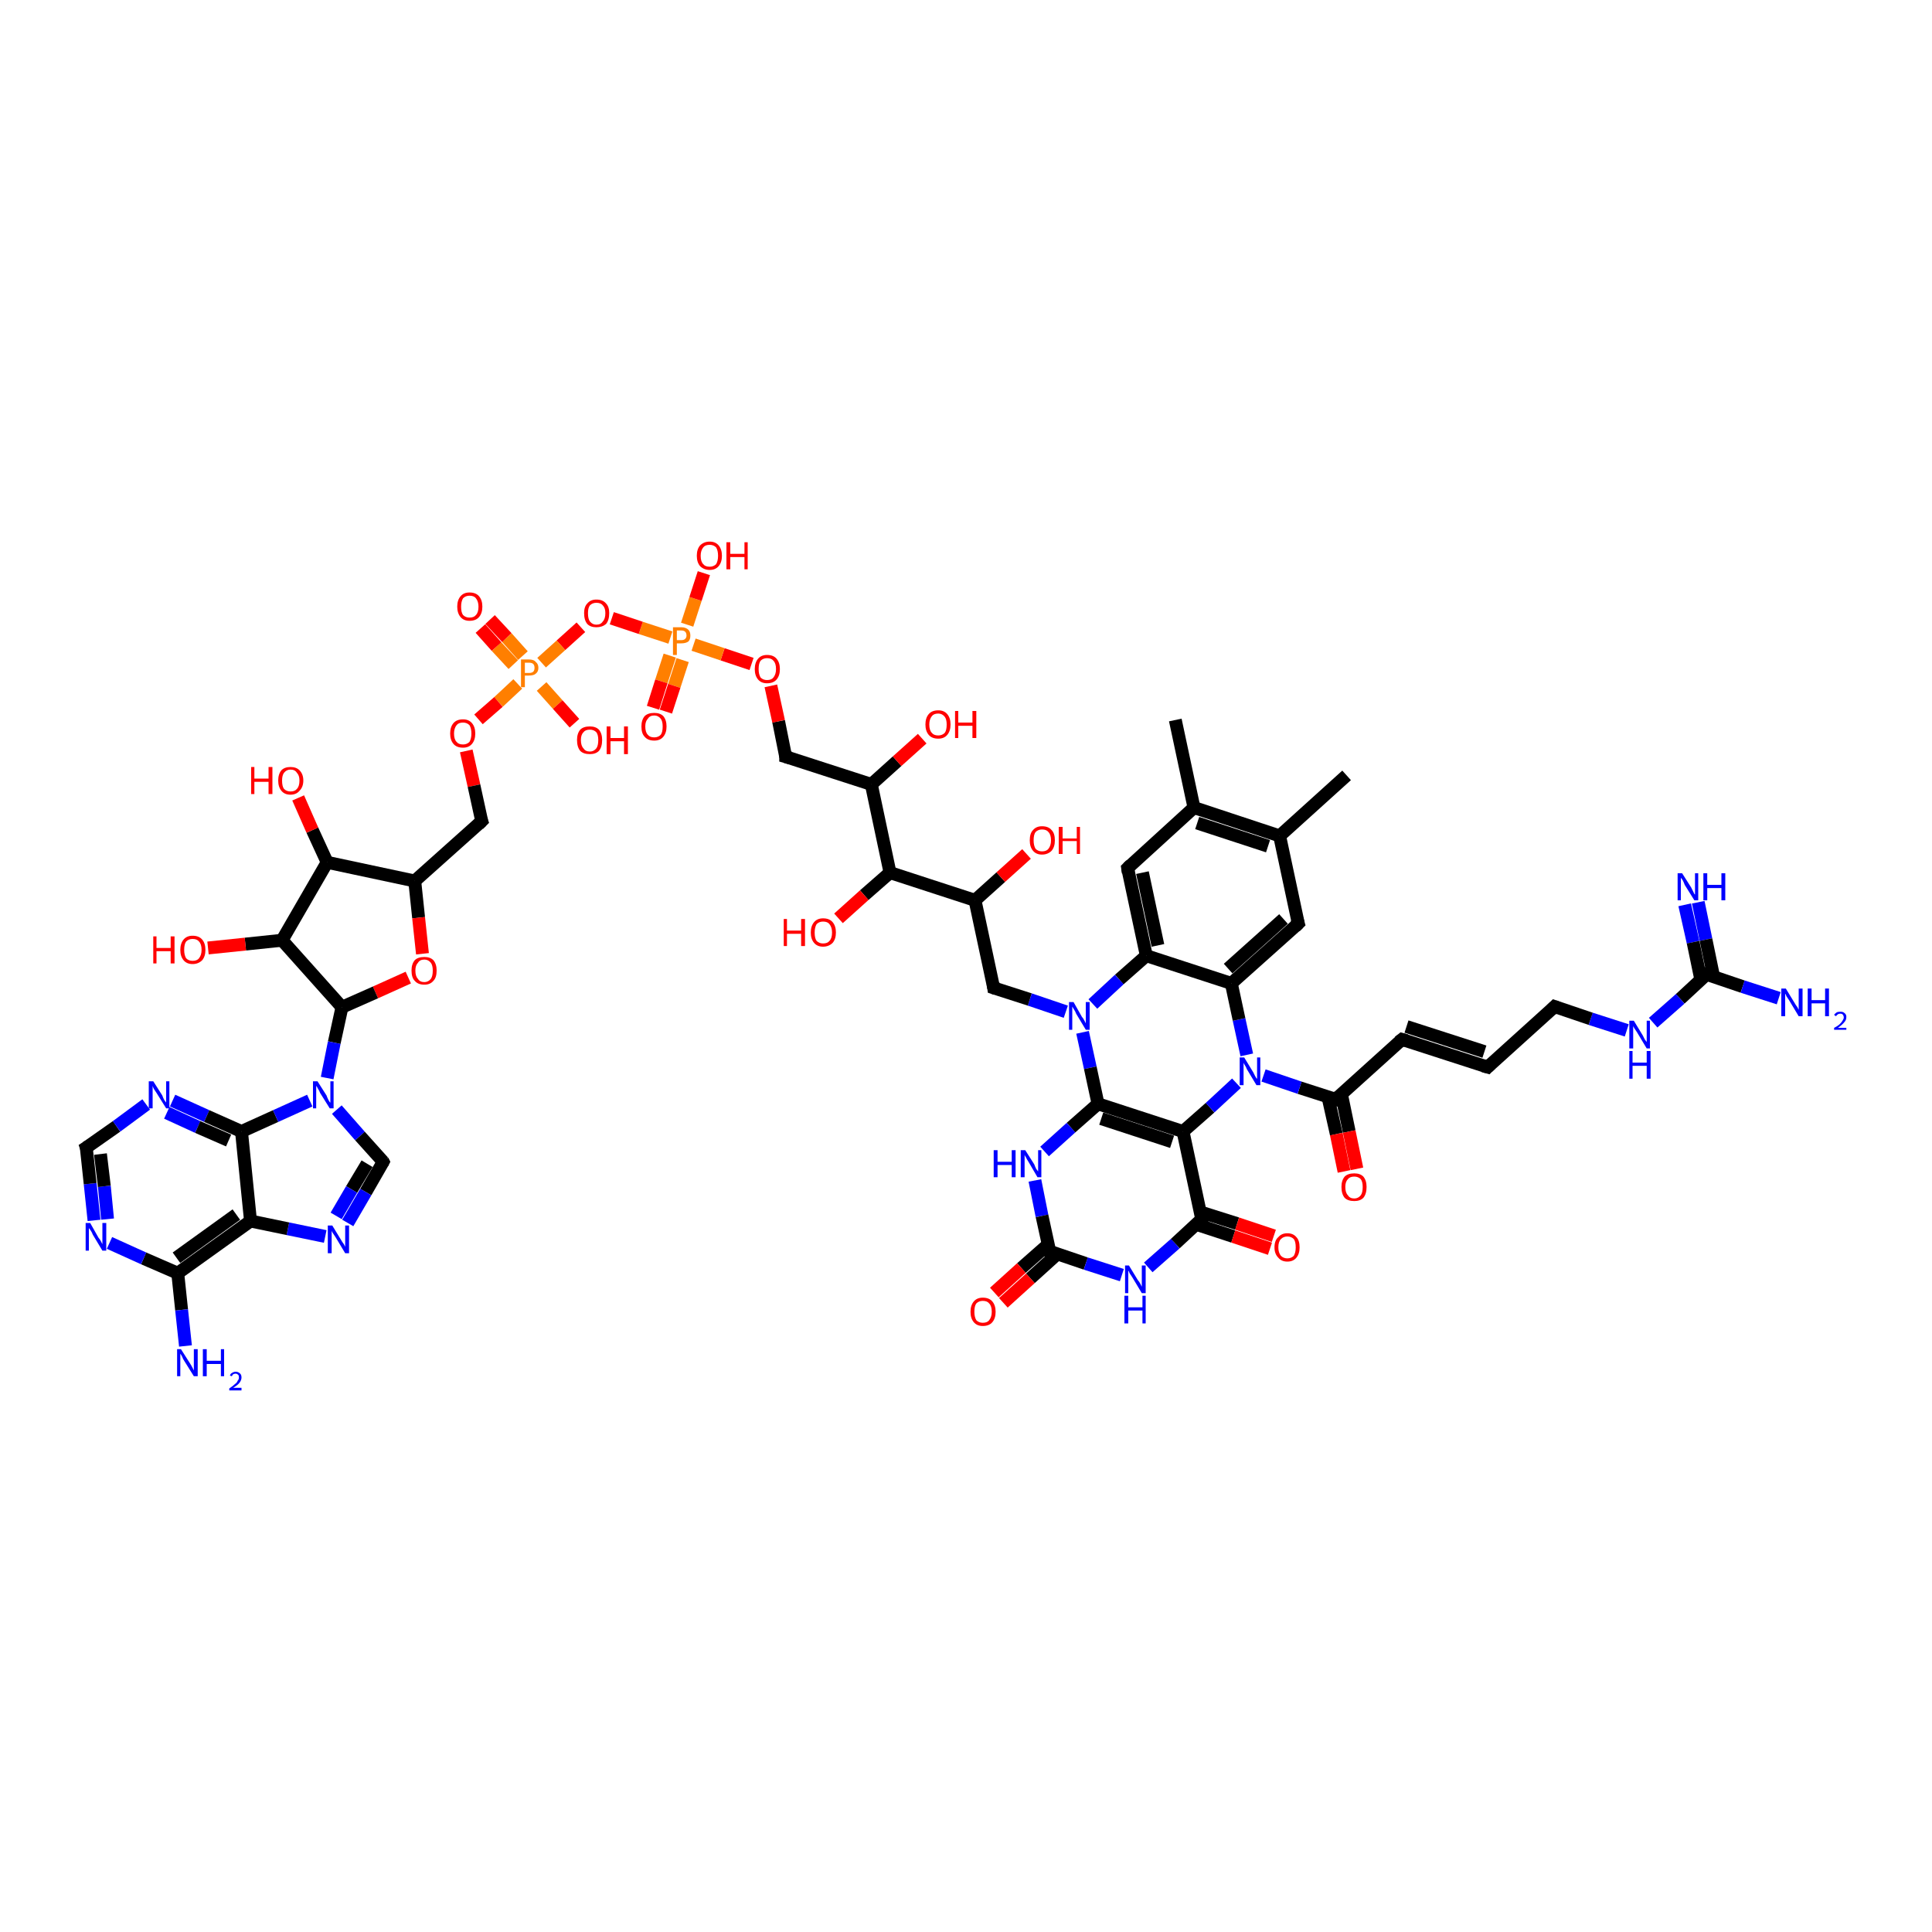 <?xml version='1.0' encoding='iso-8859-1'?>
<svg version='1.1' baseProfile='full'
              xmlns='http://www.w3.org/2000/svg'
                      xmlns:rdkit='http://www.rdkit.org/xml'
                      xmlns:xlink='http://www.w3.org/1999/xlink'
                  xml:space='preserve'
width='300px' height='300px' viewBox='0 0 300 300'>
<!-- END OF HEADER -->
<rect style='opacity:1.0;fill:#FFFFFF;stroke:none' width='300.0' height='300.0' x='0.0' y='0.0'> </rect>
<path class='bond-0 atom-0 atom-1' d='M 263.7,140.1 L 264.9,145.9' style='fill:none;fill-rule:evenodd;stroke:#0000FF;stroke-width:2.0px;stroke-linecap:butt;stroke-linejoin:miter;stroke-opacity:1' />
<path class='bond-0 atom-0 atom-1' d='M 264.9,145.9 L 266.1,151.7' style='fill:none;fill-rule:evenodd;stroke:#000000;stroke-width:2.0px;stroke-linecap:butt;stroke-linejoin:miter;stroke-opacity:1' />
<path class='bond-0 atom-0 atom-1' d='M 261.6,140.5 L 262.9,146.3' style='fill:none;fill-rule:evenodd;stroke:#0000FF;stroke-width:2.0px;stroke-linecap:butt;stroke-linejoin:miter;stroke-opacity:1' />
<path class='bond-0 atom-0 atom-1' d='M 262.9,146.3 L 264.1,152.1' style='fill:none;fill-rule:evenodd;stroke:#000000;stroke-width:2.0px;stroke-linecap:butt;stroke-linejoin:miter;stroke-opacity:1' />
<path class='bond-1 atom-1 atom-2' d='M 265.0,151.3 L 270.6,153.2' style='fill:none;fill-rule:evenodd;stroke:#000000;stroke-width:2.0px;stroke-linecap:butt;stroke-linejoin:miter;stroke-opacity:1' />
<path class='bond-1 atom-1 atom-2' d='M 270.6,153.2 L 276.2,155.0' style='fill:none;fill-rule:evenodd;stroke:#0000FF;stroke-width:2.0px;stroke-linecap:butt;stroke-linejoin:miter;stroke-opacity:1' />
<path class='bond-2 atom-1 atom-3' d='M 265.0,151.3 L 260.9,155.1' style='fill:none;fill-rule:evenodd;stroke:#000000;stroke-width:2.0px;stroke-linecap:butt;stroke-linejoin:miter;stroke-opacity:1' />
<path class='bond-2 atom-1 atom-3' d='M 260.9,155.1 L 256.7,158.8' style='fill:none;fill-rule:evenodd;stroke:#0000FF;stroke-width:2.0px;stroke-linecap:butt;stroke-linejoin:miter;stroke-opacity:1' />
<path class='bond-3 atom-3 atom-4' d='M 252.6,160.0 L 247.0,158.2' style='fill:none;fill-rule:evenodd;stroke:#0000FF;stroke-width:2.0px;stroke-linecap:butt;stroke-linejoin:miter;stroke-opacity:1' />
<path class='bond-3 atom-3 atom-4' d='M 247.0,158.2 L 241.4,156.3' style='fill:none;fill-rule:evenodd;stroke:#000000;stroke-width:2.0px;stroke-linecap:butt;stroke-linejoin:miter;stroke-opacity:1' />
<path class='bond-4 atom-4 atom-5' d='M 241.4,156.3 L 231.0,165.7' style='fill:none;fill-rule:evenodd;stroke:#000000;stroke-width:2.0px;stroke-linecap:butt;stroke-linejoin:miter;stroke-opacity:1' />
<path class='bond-5 atom-5 atom-6' d='M 231.0,165.7 L 217.7,161.4' style='fill:none;fill-rule:evenodd;stroke:#000000;stroke-width:2.0px;stroke-linecap:butt;stroke-linejoin:miter;stroke-opacity:1' />
<path class='bond-5 atom-5 atom-6' d='M 230.5,163.3 L 218.4,159.4' style='fill:none;fill-rule:evenodd;stroke:#000000;stroke-width:2.0px;stroke-linecap:butt;stroke-linejoin:miter;stroke-opacity:1' />
<path class='bond-6 atom-6 atom-7' d='M 217.7,161.4 L 207.4,170.7' style='fill:none;fill-rule:evenodd;stroke:#000000;stroke-width:2.0px;stroke-linecap:butt;stroke-linejoin:miter;stroke-opacity:1' />
<path class='bond-7 atom-7 atom-8' d='M 206.2,170.3 L 207.5,176.1' style='fill:none;fill-rule:evenodd;stroke:#000000;stroke-width:2.0px;stroke-linecap:butt;stroke-linejoin:miter;stroke-opacity:1' />
<path class='bond-7 atom-7 atom-8' d='M 207.5,176.1 L 208.7,181.9' style='fill:none;fill-rule:evenodd;stroke:#FF0000;stroke-width:2.0px;stroke-linecap:butt;stroke-linejoin:miter;stroke-opacity:1' />
<path class='bond-7 atom-7 atom-8' d='M 208.3,169.9 L 209.5,175.7' style='fill:none;fill-rule:evenodd;stroke:#000000;stroke-width:2.0px;stroke-linecap:butt;stroke-linejoin:miter;stroke-opacity:1' />
<path class='bond-7 atom-7 atom-8' d='M 209.5,175.7 L 210.7,181.5' style='fill:none;fill-rule:evenodd;stroke:#FF0000;stroke-width:2.0px;stroke-linecap:butt;stroke-linejoin:miter;stroke-opacity:1' />
<path class='bond-8 atom-7 atom-9' d='M 207.4,170.7 L 201.8,168.9' style='fill:none;fill-rule:evenodd;stroke:#000000;stroke-width:2.0px;stroke-linecap:butt;stroke-linejoin:miter;stroke-opacity:1' />
<path class='bond-8 atom-7 atom-9' d='M 201.8,168.9 L 196.2,167.0' style='fill:none;fill-rule:evenodd;stroke:#0000FF;stroke-width:2.0px;stroke-linecap:butt;stroke-linejoin:miter;stroke-opacity:1' />
<path class='bond-9 atom-9 atom-10' d='M 193.6,163.8 L 192.4,158.3' style='fill:none;fill-rule:evenodd;stroke:#0000FF;stroke-width:2.0px;stroke-linecap:butt;stroke-linejoin:miter;stroke-opacity:1' />
<path class='bond-9 atom-9 atom-10' d='M 192.4,158.3 L 191.2,152.7' style='fill:none;fill-rule:evenodd;stroke:#000000;stroke-width:2.0px;stroke-linecap:butt;stroke-linejoin:miter;stroke-opacity:1' />
<path class='bond-10 atom-10 atom-11' d='M 191.2,152.7 L 201.6,143.4' style='fill:none;fill-rule:evenodd;stroke:#000000;stroke-width:2.0px;stroke-linecap:butt;stroke-linejoin:miter;stroke-opacity:1' />
<path class='bond-10 atom-10 atom-11' d='M 190.7,150.4 L 199.3,142.7' style='fill:none;fill-rule:evenodd;stroke:#000000;stroke-width:2.0px;stroke-linecap:butt;stroke-linejoin:miter;stroke-opacity:1' />
<path class='bond-11 atom-11 atom-12' d='M 201.6,143.4 L 198.7,129.8' style='fill:none;fill-rule:evenodd;stroke:#000000;stroke-width:2.0px;stroke-linecap:butt;stroke-linejoin:miter;stroke-opacity:1' />
<path class='bond-12 atom-12 atom-13' d='M 198.7,129.8 L 209.1,120.4' style='fill:none;fill-rule:evenodd;stroke:#000000;stroke-width:2.0px;stroke-linecap:butt;stroke-linejoin:miter;stroke-opacity:1' />
<path class='bond-13 atom-12 atom-14' d='M 198.7,129.8 L 185.4,125.4' style='fill:none;fill-rule:evenodd;stroke:#000000;stroke-width:2.0px;stroke-linecap:butt;stroke-linejoin:miter;stroke-opacity:1' />
<path class='bond-13 atom-12 atom-14' d='M 196.9,131.4 L 185.9,127.8' style='fill:none;fill-rule:evenodd;stroke:#000000;stroke-width:2.0px;stroke-linecap:butt;stroke-linejoin:miter;stroke-opacity:1' />
<path class='bond-14 atom-14 atom-15' d='M 185.4,125.4 L 182.5,111.8' style='fill:none;fill-rule:evenodd;stroke:#000000;stroke-width:2.0px;stroke-linecap:butt;stroke-linejoin:miter;stroke-opacity:1' />
<path class='bond-15 atom-14 atom-16' d='M 185.4,125.4 L 175.1,134.8' style='fill:none;fill-rule:evenodd;stroke:#000000;stroke-width:2.0px;stroke-linecap:butt;stroke-linejoin:miter;stroke-opacity:1' />
<path class='bond-16 atom-16 atom-17' d='M 175.1,134.8 L 178.0,148.4' style='fill:none;fill-rule:evenodd;stroke:#000000;stroke-width:2.0px;stroke-linecap:butt;stroke-linejoin:miter;stroke-opacity:1' />
<path class='bond-16 atom-16 atom-17' d='M 177.4,135.5 L 179.8,146.8' style='fill:none;fill-rule:evenodd;stroke:#000000;stroke-width:2.0px;stroke-linecap:butt;stroke-linejoin:miter;stroke-opacity:1' />
<path class='bond-17 atom-17 atom-18' d='M 178.0,148.4 L 173.8,152.1' style='fill:none;fill-rule:evenodd;stroke:#000000;stroke-width:2.0px;stroke-linecap:butt;stroke-linejoin:miter;stroke-opacity:1' />
<path class='bond-17 atom-17 atom-18' d='M 173.8,152.1 L 169.7,155.9' style='fill:none;fill-rule:evenodd;stroke:#0000FF;stroke-width:2.0px;stroke-linecap:butt;stroke-linejoin:miter;stroke-opacity:1' />
<path class='bond-18 atom-18 atom-19' d='M 165.5,157.1 L 159.9,155.2' style='fill:none;fill-rule:evenodd;stroke:#0000FF;stroke-width:2.0px;stroke-linecap:butt;stroke-linejoin:miter;stroke-opacity:1' />
<path class='bond-18 atom-18 atom-19' d='M 159.9,155.2 L 154.3,153.4' style='fill:none;fill-rule:evenodd;stroke:#000000;stroke-width:2.0px;stroke-linecap:butt;stroke-linejoin:miter;stroke-opacity:1' />
<path class='bond-19 atom-19 atom-20' d='M 154.3,153.4 L 151.4,139.8' style='fill:none;fill-rule:evenodd;stroke:#000000;stroke-width:2.0px;stroke-linecap:butt;stroke-linejoin:miter;stroke-opacity:1' />
<path class='bond-20 atom-20 atom-21' d='M 151.4,139.8 L 155.4,136.2' style='fill:none;fill-rule:evenodd;stroke:#000000;stroke-width:2.0px;stroke-linecap:butt;stroke-linejoin:miter;stroke-opacity:1' />
<path class='bond-20 atom-20 atom-21' d='M 155.4,136.2 L 159.4,132.6' style='fill:none;fill-rule:evenodd;stroke:#FF0000;stroke-width:2.0px;stroke-linecap:butt;stroke-linejoin:miter;stroke-opacity:1' />
<path class='bond-21 atom-20 atom-22' d='M 151.4,139.8 L 138.2,135.5' style='fill:none;fill-rule:evenodd;stroke:#000000;stroke-width:2.0px;stroke-linecap:butt;stroke-linejoin:miter;stroke-opacity:1' />
<path class='bond-22 atom-22 atom-23' d='M 138.2,135.5 L 134.2,139.0' style='fill:none;fill-rule:evenodd;stroke:#000000;stroke-width:2.0px;stroke-linecap:butt;stroke-linejoin:miter;stroke-opacity:1' />
<path class='bond-22 atom-22 atom-23' d='M 134.2,139.0 L 130.2,142.6' style='fill:none;fill-rule:evenodd;stroke:#FF0000;stroke-width:2.0px;stroke-linecap:butt;stroke-linejoin:miter;stroke-opacity:1' />
<path class='bond-23 atom-22 atom-24' d='M 138.2,135.5 L 135.3,121.8' style='fill:none;fill-rule:evenodd;stroke:#000000;stroke-width:2.0px;stroke-linecap:butt;stroke-linejoin:miter;stroke-opacity:1' />
<path class='bond-24 atom-24 atom-25' d='M 135.3,121.8 L 139.3,118.2' style='fill:none;fill-rule:evenodd;stroke:#000000;stroke-width:2.0px;stroke-linecap:butt;stroke-linejoin:miter;stroke-opacity:1' />
<path class='bond-24 atom-24 atom-25' d='M 139.3,118.2 L 143.2,114.7' style='fill:none;fill-rule:evenodd;stroke:#FF0000;stroke-width:2.0px;stroke-linecap:butt;stroke-linejoin:miter;stroke-opacity:1' />
<path class='bond-25 atom-24 atom-26' d='M 135.3,121.8 L 122.0,117.5' style='fill:none;fill-rule:evenodd;stroke:#000000;stroke-width:2.0px;stroke-linecap:butt;stroke-linejoin:miter;stroke-opacity:1' />
<path class='bond-26 atom-26 atom-27' d='M 122.0,117.5 L 120.9,112.0' style='fill:none;fill-rule:evenodd;stroke:#000000;stroke-width:2.0px;stroke-linecap:butt;stroke-linejoin:miter;stroke-opacity:1' />
<path class='bond-26 atom-26 atom-27' d='M 120.9,112.0 L 119.7,106.5' style='fill:none;fill-rule:evenodd;stroke:#FF0000;stroke-width:2.0px;stroke-linecap:butt;stroke-linejoin:miter;stroke-opacity:1' />
<path class='bond-27 atom-27 atom-28' d='M 116.7,103.1 L 112.2,101.6' style='fill:none;fill-rule:evenodd;stroke:#FF0000;stroke-width:2.0px;stroke-linecap:butt;stroke-linejoin:miter;stroke-opacity:1' />
<path class='bond-27 atom-27 atom-28' d='M 112.2,101.6 L 107.7,100.1' style='fill:none;fill-rule:evenodd;stroke:#FF7F00;stroke-width:2.0px;stroke-linecap:butt;stroke-linejoin:miter;stroke-opacity:1' />
<path class='bond-28 atom-28 atom-29' d='M 104.0,101.8 L 102.7,105.8' style='fill:none;fill-rule:evenodd;stroke:#FF7F00;stroke-width:2.0px;stroke-linecap:butt;stroke-linejoin:miter;stroke-opacity:1' />
<path class='bond-28 atom-28 atom-29' d='M 102.7,105.8 L 101.4,109.9' style='fill:none;fill-rule:evenodd;stroke:#FF0000;stroke-width:2.0px;stroke-linecap:butt;stroke-linejoin:miter;stroke-opacity:1' />
<path class='bond-28 atom-28 atom-29' d='M 106.0,102.5 L 104.7,106.5' style='fill:none;fill-rule:evenodd;stroke:#FF7F00;stroke-width:2.0px;stroke-linecap:butt;stroke-linejoin:miter;stroke-opacity:1' />
<path class='bond-28 atom-28 atom-29' d='M 104.7,106.5 L 103.4,110.5' style='fill:none;fill-rule:evenodd;stroke:#FF0000;stroke-width:2.0px;stroke-linecap:butt;stroke-linejoin:miter;stroke-opacity:1' />
<path class='bond-29 atom-28 atom-30' d='M 106.7,97.0 L 108.0,93.0' style='fill:none;fill-rule:evenodd;stroke:#FF7F00;stroke-width:2.0px;stroke-linecap:butt;stroke-linejoin:miter;stroke-opacity:1' />
<path class='bond-29 atom-28 atom-30' d='M 108.0,93.0 L 109.3,89.0' style='fill:none;fill-rule:evenodd;stroke:#FF0000;stroke-width:2.0px;stroke-linecap:butt;stroke-linejoin:miter;stroke-opacity:1' />
<path class='bond-30 atom-28 atom-31' d='M 104.1,99.0 L 99.5,97.5' style='fill:none;fill-rule:evenodd;stroke:#FF7F00;stroke-width:2.0px;stroke-linecap:butt;stroke-linejoin:miter;stroke-opacity:1' />
<path class='bond-30 atom-28 atom-31' d='M 99.5,97.5 L 95.0,96.0' style='fill:none;fill-rule:evenodd;stroke:#FF0000;stroke-width:2.0px;stroke-linecap:butt;stroke-linejoin:miter;stroke-opacity:1' />
<path class='bond-31 atom-31 atom-32' d='M 90.2,97.4 L 87.1,100.2' style='fill:none;fill-rule:evenodd;stroke:#FF0000;stroke-width:2.0px;stroke-linecap:butt;stroke-linejoin:miter;stroke-opacity:1' />
<path class='bond-31 atom-31 atom-32' d='M 87.1,100.2 L 84.1,102.9' style='fill:none;fill-rule:evenodd;stroke:#FF7F00;stroke-width:2.0px;stroke-linecap:butt;stroke-linejoin:miter;stroke-opacity:1' />
<path class='bond-32 atom-32 atom-33' d='M 81.2,101.8 L 78.7,99.0' style='fill:none;fill-rule:evenodd;stroke:#FF7F00;stroke-width:2.0px;stroke-linecap:butt;stroke-linejoin:miter;stroke-opacity:1' />
<path class='bond-32 atom-32 atom-33' d='M 78.7,99.0 L 76.1,96.2' style='fill:none;fill-rule:evenodd;stroke:#FF0000;stroke-width:2.0px;stroke-linecap:butt;stroke-linejoin:miter;stroke-opacity:1' />
<path class='bond-32 atom-32 atom-33' d='M 79.7,103.2 L 77.1,100.4' style='fill:none;fill-rule:evenodd;stroke:#FF7F00;stroke-width:2.0px;stroke-linecap:butt;stroke-linejoin:miter;stroke-opacity:1' />
<path class='bond-32 atom-32 atom-33' d='M 77.1,100.4 L 74.6,97.6' style='fill:none;fill-rule:evenodd;stroke:#FF0000;stroke-width:2.0px;stroke-linecap:butt;stroke-linejoin:miter;stroke-opacity:1' />
<path class='bond-33 atom-32 atom-34' d='M 84.1,106.6 L 86.6,109.4' style='fill:none;fill-rule:evenodd;stroke:#FF7F00;stroke-width:2.0px;stroke-linecap:butt;stroke-linejoin:miter;stroke-opacity:1' />
<path class='bond-33 atom-32 atom-34' d='M 86.6,109.4 L 89.2,112.3' style='fill:none;fill-rule:evenodd;stroke:#FF0000;stroke-width:2.0px;stroke-linecap:butt;stroke-linejoin:miter;stroke-opacity:1' />
<path class='bond-34 atom-32 atom-35' d='M 80.4,106.2 L 77.4,109.0' style='fill:none;fill-rule:evenodd;stroke:#FF7F00;stroke-width:2.0px;stroke-linecap:butt;stroke-linejoin:miter;stroke-opacity:1' />
<path class='bond-34 atom-32 atom-35' d='M 77.4,109.0 L 74.3,111.7' style='fill:none;fill-rule:evenodd;stroke:#FF0000;stroke-width:2.0px;stroke-linecap:butt;stroke-linejoin:miter;stroke-opacity:1' />
<path class='bond-35 atom-35 atom-36' d='M 72.4,116.6 L 73.6,122.0' style='fill:none;fill-rule:evenodd;stroke:#FF0000;stroke-width:2.0px;stroke-linecap:butt;stroke-linejoin:miter;stroke-opacity:1' />
<path class='bond-35 atom-35 atom-36' d='M 73.6,122.0 L 74.8,127.5' style='fill:none;fill-rule:evenodd;stroke:#000000;stroke-width:2.0px;stroke-linecap:butt;stroke-linejoin:miter;stroke-opacity:1' />
<path class='bond-36 atom-36 atom-37' d='M 74.8,127.5 L 64.4,136.8' style='fill:none;fill-rule:evenodd;stroke:#000000;stroke-width:2.0px;stroke-linecap:butt;stroke-linejoin:miter;stroke-opacity:1' />
<path class='bond-37 atom-37 atom-38' d='M 64.4,136.8 L 65.0,142.5' style='fill:none;fill-rule:evenodd;stroke:#000000;stroke-width:2.0px;stroke-linecap:butt;stroke-linejoin:miter;stroke-opacity:1' />
<path class='bond-37 atom-37 atom-38' d='M 65.0,142.5 L 65.6,148.1' style='fill:none;fill-rule:evenodd;stroke:#FF0000;stroke-width:2.0px;stroke-linecap:butt;stroke-linejoin:miter;stroke-opacity:1' />
<path class='bond-38 atom-38 atom-39' d='M 63.4,151.8 L 58.3,154.1' style='fill:none;fill-rule:evenodd;stroke:#FF0000;stroke-width:2.0px;stroke-linecap:butt;stroke-linejoin:miter;stroke-opacity:1' />
<path class='bond-38 atom-38 atom-39' d='M 58.3,154.1 L 53.1,156.4' style='fill:none;fill-rule:evenodd;stroke:#000000;stroke-width:2.0px;stroke-linecap:butt;stroke-linejoin:miter;stroke-opacity:1' />
<path class='bond-39 atom-39 atom-40' d='M 53.1,156.4 L 51.9,161.9' style='fill:none;fill-rule:evenodd;stroke:#000000;stroke-width:2.0px;stroke-linecap:butt;stroke-linejoin:miter;stroke-opacity:1' />
<path class='bond-39 atom-39 atom-40' d='M 51.9,161.9 L 50.8,167.4' style='fill:none;fill-rule:evenodd;stroke:#0000FF;stroke-width:2.0px;stroke-linecap:butt;stroke-linejoin:miter;stroke-opacity:1' />
<path class='bond-40 atom-40 atom-41' d='M 52.3,172.3 L 55.9,176.4' style='fill:none;fill-rule:evenodd;stroke:#0000FF;stroke-width:2.0px;stroke-linecap:butt;stroke-linejoin:miter;stroke-opacity:1' />
<path class='bond-40 atom-40 atom-41' d='M 55.9,176.4 L 59.5,180.4' style='fill:none;fill-rule:evenodd;stroke:#000000;stroke-width:2.0px;stroke-linecap:butt;stroke-linejoin:miter;stroke-opacity:1' />
<path class='bond-41 atom-41 atom-42' d='M 59.5,180.4 L 56.8,185.1' style='fill:none;fill-rule:evenodd;stroke:#000000;stroke-width:2.0px;stroke-linecap:butt;stroke-linejoin:miter;stroke-opacity:1' />
<path class='bond-41 atom-41 atom-42' d='M 56.8,185.1 L 54.0,189.9' style='fill:none;fill-rule:evenodd;stroke:#0000FF;stroke-width:2.0px;stroke-linecap:butt;stroke-linejoin:miter;stroke-opacity:1' />
<path class='bond-41 atom-41 atom-42' d='M 57.0,180.7 L 54.6,184.7' style='fill:none;fill-rule:evenodd;stroke:#000000;stroke-width:2.0px;stroke-linecap:butt;stroke-linejoin:miter;stroke-opacity:1' />
<path class='bond-41 atom-41 atom-42' d='M 54.6,184.7 L 52.2,188.8' style='fill:none;fill-rule:evenodd;stroke:#0000FF;stroke-width:2.0px;stroke-linecap:butt;stroke-linejoin:miter;stroke-opacity:1' />
<path class='bond-42 atom-42 atom-43' d='M 50.5,192.0 L 44.7,190.8' style='fill:none;fill-rule:evenodd;stroke:#0000FF;stroke-width:2.0px;stroke-linecap:butt;stroke-linejoin:miter;stroke-opacity:1' />
<path class='bond-42 atom-42 atom-43' d='M 44.7,190.8 L 38.9,189.6' style='fill:none;fill-rule:evenodd;stroke:#000000;stroke-width:2.0px;stroke-linecap:butt;stroke-linejoin:miter;stroke-opacity:1' />
<path class='bond-43 atom-43 atom-44' d='M 38.9,189.6 L 27.6,197.7' style='fill:none;fill-rule:evenodd;stroke:#000000;stroke-width:2.0px;stroke-linecap:butt;stroke-linejoin:miter;stroke-opacity:1' />
<path class='bond-43 atom-43 atom-44' d='M 36.7,188.6 L 27.4,195.3' style='fill:none;fill-rule:evenodd;stroke:#000000;stroke-width:2.0px;stroke-linecap:butt;stroke-linejoin:miter;stroke-opacity:1' />
<path class='bond-44 atom-44 atom-45' d='M 27.6,197.7 L 28.2,203.4' style='fill:none;fill-rule:evenodd;stroke:#000000;stroke-width:2.0px;stroke-linecap:butt;stroke-linejoin:miter;stroke-opacity:1' />
<path class='bond-44 atom-44 atom-45' d='M 28.2,203.4 L 28.8,209.0' style='fill:none;fill-rule:evenodd;stroke:#0000FF;stroke-width:2.0px;stroke-linecap:butt;stroke-linejoin:miter;stroke-opacity:1' />
<path class='bond-45 atom-44 atom-46' d='M 27.6,197.7 L 22.3,195.4' style='fill:none;fill-rule:evenodd;stroke:#000000;stroke-width:2.0px;stroke-linecap:butt;stroke-linejoin:miter;stroke-opacity:1' />
<path class='bond-45 atom-44 atom-46' d='M 22.3,195.4 L 17.0,193.0' style='fill:none;fill-rule:evenodd;stroke:#0000FF;stroke-width:2.0px;stroke-linecap:butt;stroke-linejoin:miter;stroke-opacity:1' />
<path class='bond-46 atom-46 atom-47' d='M 14.6,189.5 L 14.0,183.8' style='fill:none;fill-rule:evenodd;stroke:#0000FF;stroke-width:2.0px;stroke-linecap:butt;stroke-linejoin:miter;stroke-opacity:1' />
<path class='bond-46 atom-46 atom-47' d='M 14.0,183.8 L 13.4,178.2' style='fill:none;fill-rule:evenodd;stroke:#000000;stroke-width:2.0px;stroke-linecap:butt;stroke-linejoin:miter;stroke-opacity:1' />
<path class='bond-46 atom-46 atom-47' d='M 16.7,189.3 L 16.2,184.2' style='fill:none;fill-rule:evenodd;stroke:#0000FF;stroke-width:2.0px;stroke-linecap:butt;stroke-linejoin:miter;stroke-opacity:1' />
<path class='bond-46 atom-46 atom-47' d='M 16.2,184.2 L 15.6,179.2' style='fill:none;fill-rule:evenodd;stroke:#000000;stroke-width:2.0px;stroke-linecap:butt;stroke-linejoin:miter;stroke-opacity:1' />
<path class='bond-47 atom-47 atom-48' d='M 13.4,178.2 L 18.1,174.9' style='fill:none;fill-rule:evenodd;stroke:#000000;stroke-width:2.0px;stroke-linecap:butt;stroke-linejoin:miter;stroke-opacity:1' />
<path class='bond-47 atom-47 atom-48' d='M 18.1,174.9 L 22.7,171.5' style='fill:none;fill-rule:evenodd;stroke:#0000FF;stroke-width:2.0px;stroke-linecap:butt;stroke-linejoin:miter;stroke-opacity:1' />
<path class='bond-48 atom-48 atom-49' d='M 26.8,170.9 L 32.1,173.3' style='fill:none;fill-rule:evenodd;stroke:#0000FF;stroke-width:2.0px;stroke-linecap:butt;stroke-linejoin:miter;stroke-opacity:1' />
<path class='bond-48 atom-48 atom-49' d='M 32.1,173.3 L 37.5,175.7' style='fill:none;fill-rule:evenodd;stroke:#000000;stroke-width:2.0px;stroke-linecap:butt;stroke-linejoin:miter;stroke-opacity:1' />
<path class='bond-48 atom-48 atom-49' d='M 25.9,172.8 L 30.7,175.0' style='fill:none;fill-rule:evenodd;stroke:#0000FF;stroke-width:2.0px;stroke-linecap:butt;stroke-linejoin:miter;stroke-opacity:1' />
<path class='bond-48 atom-48 atom-49' d='M 30.7,175.0 L 35.5,177.1' style='fill:none;fill-rule:evenodd;stroke:#000000;stroke-width:2.0px;stroke-linecap:butt;stroke-linejoin:miter;stroke-opacity:1' />
<path class='bond-49 atom-39 atom-50' d='M 53.1,156.4 L 43.8,146.0' style='fill:none;fill-rule:evenodd;stroke:#000000;stroke-width:2.0px;stroke-linecap:butt;stroke-linejoin:miter;stroke-opacity:1' />
<path class='bond-50 atom-50 atom-51' d='M 43.8,146.0 L 38.1,146.6' style='fill:none;fill-rule:evenodd;stroke:#000000;stroke-width:2.0px;stroke-linecap:butt;stroke-linejoin:miter;stroke-opacity:1' />
<path class='bond-50 atom-50 atom-51' d='M 38.1,146.6 L 32.3,147.2' style='fill:none;fill-rule:evenodd;stroke:#FF0000;stroke-width:2.0px;stroke-linecap:butt;stroke-linejoin:miter;stroke-opacity:1' />
<path class='bond-51 atom-50 atom-52' d='M 43.8,146.0 L 50.8,133.9' style='fill:none;fill-rule:evenodd;stroke:#000000;stroke-width:2.0px;stroke-linecap:butt;stroke-linejoin:miter;stroke-opacity:1' />
<path class='bond-52 atom-52 atom-53' d='M 50.8,133.9 L 48.5,128.9' style='fill:none;fill-rule:evenodd;stroke:#000000;stroke-width:2.0px;stroke-linecap:butt;stroke-linejoin:miter;stroke-opacity:1' />
<path class='bond-52 atom-52 atom-53' d='M 48.5,128.9 L 46.3,123.9' style='fill:none;fill-rule:evenodd;stroke:#FF0000;stroke-width:2.0px;stroke-linecap:butt;stroke-linejoin:miter;stroke-opacity:1' />
<path class='bond-53 atom-18 atom-54' d='M 168.1,160.3 L 169.3,165.8' style='fill:none;fill-rule:evenodd;stroke:#0000FF;stroke-width:2.0px;stroke-linecap:butt;stroke-linejoin:miter;stroke-opacity:1' />
<path class='bond-53 atom-18 atom-54' d='M 169.3,165.8 L 170.5,171.4' style='fill:none;fill-rule:evenodd;stroke:#000000;stroke-width:2.0px;stroke-linecap:butt;stroke-linejoin:miter;stroke-opacity:1' />
<path class='bond-54 atom-54 atom-55' d='M 170.5,171.4 L 166.3,175.1' style='fill:none;fill-rule:evenodd;stroke:#000000;stroke-width:2.0px;stroke-linecap:butt;stroke-linejoin:miter;stroke-opacity:1' />
<path class='bond-54 atom-54 atom-55' d='M 166.3,175.1 L 162.2,178.8' style='fill:none;fill-rule:evenodd;stroke:#0000FF;stroke-width:2.0px;stroke-linecap:butt;stroke-linejoin:miter;stroke-opacity:1' />
<path class='bond-55 atom-55 atom-56' d='M 160.7,183.3 L 161.8,188.8' style='fill:none;fill-rule:evenodd;stroke:#0000FF;stroke-width:2.0px;stroke-linecap:butt;stroke-linejoin:miter;stroke-opacity:1' />
<path class='bond-55 atom-55 atom-56' d='M 161.8,188.8 L 163.0,194.3' style='fill:none;fill-rule:evenodd;stroke:#000000;stroke-width:2.0px;stroke-linecap:butt;stroke-linejoin:miter;stroke-opacity:1' />
<path class='bond-56 atom-56 atom-57' d='M 162.8,193.2 L 158.6,196.9' style='fill:none;fill-rule:evenodd;stroke:#000000;stroke-width:2.0px;stroke-linecap:butt;stroke-linejoin:miter;stroke-opacity:1' />
<path class='bond-56 atom-56 atom-57' d='M 158.6,196.9 L 154.4,200.7' style='fill:none;fill-rule:evenodd;stroke:#FF0000;stroke-width:2.0px;stroke-linecap:butt;stroke-linejoin:miter;stroke-opacity:1' />
<path class='bond-56 atom-56 atom-57' d='M 164.2,194.7 L 160.0,198.5' style='fill:none;fill-rule:evenodd;stroke:#000000;stroke-width:2.0px;stroke-linecap:butt;stroke-linejoin:miter;stroke-opacity:1' />
<path class='bond-56 atom-56 atom-57' d='M 160.0,198.5 L 155.8,202.3' style='fill:none;fill-rule:evenodd;stroke:#FF0000;stroke-width:2.0px;stroke-linecap:butt;stroke-linejoin:miter;stroke-opacity:1' />
<path class='bond-57 atom-56 atom-58' d='M 163.0,194.3 L 168.6,196.2' style='fill:none;fill-rule:evenodd;stroke:#000000;stroke-width:2.0px;stroke-linecap:butt;stroke-linejoin:miter;stroke-opacity:1' />
<path class='bond-57 atom-56 atom-58' d='M 168.6,196.2 L 174.2,198.0' style='fill:none;fill-rule:evenodd;stroke:#0000FF;stroke-width:2.0px;stroke-linecap:butt;stroke-linejoin:miter;stroke-opacity:1' />
<path class='bond-58 atom-58 atom-59' d='M 178.3,196.8 L 182.5,193.1' style='fill:none;fill-rule:evenodd;stroke:#0000FF;stroke-width:2.0px;stroke-linecap:butt;stroke-linejoin:miter;stroke-opacity:1' />
<path class='bond-58 atom-58 atom-59' d='M 182.5,193.1 L 186.6,189.3' style='fill:none;fill-rule:evenodd;stroke:#000000;stroke-width:2.0px;stroke-linecap:butt;stroke-linejoin:miter;stroke-opacity:1' />
<path class='bond-59 atom-59 atom-60' d='M 185.7,190.1 L 191.5,192.0' style='fill:none;fill-rule:evenodd;stroke:#000000;stroke-width:2.0px;stroke-linecap:butt;stroke-linejoin:miter;stroke-opacity:1' />
<path class='bond-59 atom-59 atom-60' d='M 191.5,192.0 L 197.2,193.9' style='fill:none;fill-rule:evenodd;stroke:#FF0000;stroke-width:2.0px;stroke-linecap:butt;stroke-linejoin:miter;stroke-opacity:1' />
<path class='bond-59 atom-59 atom-60' d='M 186.4,188.2 L 192.1,190.0' style='fill:none;fill-rule:evenodd;stroke:#000000;stroke-width:2.0px;stroke-linecap:butt;stroke-linejoin:miter;stroke-opacity:1' />
<path class='bond-59 atom-59 atom-60' d='M 192.1,190.0 L 197.8,191.9' style='fill:none;fill-rule:evenodd;stroke:#FF0000;stroke-width:2.0px;stroke-linecap:butt;stroke-linejoin:miter;stroke-opacity:1' />
<path class='bond-60 atom-59 atom-61' d='M 186.6,189.3 L 183.7,175.7' style='fill:none;fill-rule:evenodd;stroke:#000000;stroke-width:2.0px;stroke-linecap:butt;stroke-linejoin:miter;stroke-opacity:1' />
<path class='bond-61 atom-61 atom-9' d='M 183.7,175.7 L 187.9,172.0' style='fill:none;fill-rule:evenodd;stroke:#000000;stroke-width:2.0px;stroke-linecap:butt;stroke-linejoin:miter;stroke-opacity:1' />
<path class='bond-61 atom-61 atom-9' d='M 187.9,172.0 L 192.0,168.2' style='fill:none;fill-rule:evenodd;stroke:#0000FF;stroke-width:2.0px;stroke-linecap:butt;stroke-linejoin:miter;stroke-opacity:1' />
<path class='bond-62 atom-17 atom-10' d='M 178.0,148.4 L 191.2,152.7' style='fill:none;fill-rule:evenodd;stroke:#000000;stroke-width:2.0px;stroke-linecap:butt;stroke-linejoin:miter;stroke-opacity:1' />
<path class='bond-63 atom-52 atom-37' d='M 50.8,133.9 L 64.4,136.8' style='fill:none;fill-rule:evenodd;stroke:#000000;stroke-width:2.0px;stroke-linecap:butt;stroke-linejoin:miter;stroke-opacity:1' />
<path class='bond-64 atom-54 atom-61' d='M 170.5,171.4 L 183.7,175.7' style='fill:none;fill-rule:evenodd;stroke:#000000;stroke-width:2.0px;stroke-linecap:butt;stroke-linejoin:miter;stroke-opacity:1' />
<path class='bond-64 atom-54 atom-61' d='M 171.0,173.7 L 182.0,177.3' style='fill:none;fill-rule:evenodd;stroke:#000000;stroke-width:2.0px;stroke-linecap:butt;stroke-linejoin:miter;stroke-opacity:1' />
<path class='bond-65 atom-49 atom-40' d='M 37.5,175.7 L 42.8,173.3' style='fill:none;fill-rule:evenodd;stroke:#000000;stroke-width:2.0px;stroke-linecap:butt;stroke-linejoin:miter;stroke-opacity:1' />
<path class='bond-65 atom-49 atom-40' d='M 42.8,173.3 L 48.1,170.9' style='fill:none;fill-rule:evenodd;stroke:#0000FF;stroke-width:2.0px;stroke-linecap:butt;stroke-linejoin:miter;stroke-opacity:1' />
<path class='bond-66 atom-49 atom-43' d='M 37.5,175.7 L 38.9,189.6' style='fill:none;fill-rule:evenodd;stroke:#000000;stroke-width:2.0px;stroke-linecap:butt;stroke-linejoin:miter;stroke-opacity:1' />
<path d='M 265.3,151.4 L 265.0,151.3 L 264.8,151.5' style='fill:none;stroke:#000000;stroke-width:2.0px;stroke-linecap:butt;stroke-linejoin:miter;stroke-opacity:1;' />
<path d='M 241.7,156.4 L 241.4,156.3 L 240.9,156.8' style='fill:none;stroke:#000000;stroke-width:2.0px;stroke-linecap:butt;stroke-linejoin:miter;stroke-opacity:1;' />
<path d='M 231.5,165.2 L 231.0,165.7 L 230.3,165.5' style='fill:none;stroke:#000000;stroke-width:2.0px;stroke-linecap:butt;stroke-linejoin:miter;stroke-opacity:1;' />
<path d='M 218.4,161.6 L 217.7,161.4 L 217.2,161.8' style='fill:none;stroke:#000000;stroke-width:2.0px;stroke-linecap:butt;stroke-linejoin:miter;stroke-opacity:1;' />
<path d='M 207.9,170.2 L 207.4,170.7 L 207.1,170.6' style='fill:none;stroke:#000000;stroke-width:2.0px;stroke-linecap:butt;stroke-linejoin:miter;stroke-opacity:1;' />
<path d='M 201.1,143.9 L 201.6,143.4 L 201.4,142.7' style='fill:none;stroke:#000000;stroke-width:2.0px;stroke-linecap:butt;stroke-linejoin:miter;stroke-opacity:1;' />
<path d='M 175.6,134.3 L 175.1,134.8 L 175.2,135.5' style='fill:none;stroke:#000000;stroke-width:2.0px;stroke-linecap:butt;stroke-linejoin:miter;stroke-opacity:1;' />
<path d='M 154.6,153.5 L 154.3,153.4 L 154.2,152.7' style='fill:none;stroke:#000000;stroke-width:2.0px;stroke-linecap:butt;stroke-linejoin:miter;stroke-opacity:1;' />
<path d='M 122.7,117.7 L 122.0,117.5 L 122.0,117.2' style='fill:none;stroke:#000000;stroke-width:2.0px;stroke-linecap:butt;stroke-linejoin:miter;stroke-opacity:1;' />
<path d='M 74.7,127.2 L 74.8,127.5 L 74.3,128.0' style='fill:none;stroke:#000000;stroke-width:2.0px;stroke-linecap:butt;stroke-linejoin:miter;stroke-opacity:1;' />
<path d='M 59.4,180.2 L 59.5,180.4 L 59.4,180.6' style='fill:none;stroke:#000000;stroke-width:2.0px;stroke-linecap:butt;stroke-linejoin:miter;stroke-opacity:1;' />
<path d='M 13.5,178.5 L 13.4,178.2 L 13.7,178.0' style='fill:none;stroke:#000000;stroke-width:2.0px;stroke-linecap:butt;stroke-linejoin:miter;stroke-opacity:1;' />
<path d='M 163.0,194.1 L 163.0,194.3 L 163.3,194.4' style='fill:none;stroke:#000000;stroke-width:2.0px;stroke-linecap:butt;stroke-linejoin:miter;stroke-opacity:1;' />
<path d='M 186.4,189.5 L 186.6,189.3 L 186.5,188.7' style='fill:none;stroke:#000000;stroke-width:2.0px;stroke-linecap:butt;stroke-linejoin:miter;stroke-opacity:1;' />
<path class='atom-0' d='M 261.2 135.6
L 262.6 137.8
Q 262.7 138.0, 262.9 138.4
Q 263.1 138.9, 263.2 138.9
L 263.2 135.6
L 263.7 135.6
L 263.7 139.8
L 263.1 139.8
L 261.6 137.4
Q 261.5 137.1, 261.3 136.7
Q 261.1 136.4, 261.0 136.3
L 261.0 139.8
L 260.5 139.8
L 260.5 135.6
L 261.2 135.6
' fill='#0000FF'/>
<path class='atom-0' d='M 264.5 135.6
L 265.1 135.6
L 265.1 137.4
L 267.3 137.4
L 267.3 135.6
L 267.9 135.6
L 267.9 139.8
L 267.3 139.8
L 267.3 137.9
L 265.1 137.9
L 265.1 139.8
L 264.5 139.8
L 264.5 135.6
' fill='#0000FF'/>
<path class='atom-2' d='M 277.3 153.5
L 278.7 155.8
Q 278.8 156.0, 279.1 156.4
Q 279.3 156.8, 279.3 156.8
L 279.3 153.5
L 279.9 153.5
L 279.9 157.8
L 279.3 157.8
L 277.8 155.3
Q 277.6 155.0, 277.4 154.7
Q 277.3 154.4, 277.2 154.3
L 277.2 157.8
L 276.6 157.8
L 276.6 153.5
L 277.3 153.5
' fill='#0000FF'/>
<path class='atom-2' d='M 280.7 153.5
L 281.3 153.5
L 281.3 155.3
L 283.4 155.3
L 283.4 153.5
L 284.0 153.5
L 284.0 157.8
L 283.4 157.8
L 283.4 155.8
L 281.3 155.8
L 281.3 157.8
L 280.7 157.8
L 280.7 153.5
' fill='#0000FF'/>
<path class='atom-2' d='M 284.8 157.6
Q 284.9 157.4, 285.2 157.2
Q 285.4 157.1, 285.8 157.1
Q 286.2 157.1, 286.4 157.3
Q 286.7 157.5, 286.7 157.9
Q 286.7 158.4, 286.4 158.7
Q 286.1 159.1, 285.4 159.6
L 286.7 159.6
L 286.7 159.9
L 284.8 159.9
L 284.8 159.6
Q 285.4 159.3, 285.7 159.0
Q 286.0 158.7, 286.1 158.5
Q 286.3 158.2, 286.3 158.0
Q 286.3 157.7, 286.1 157.5
Q 286.0 157.4, 285.8 157.4
Q 285.5 157.4, 285.4 157.5
Q 285.2 157.6, 285.1 157.8
L 284.8 157.6
' fill='#0000FF'/>
<path class='atom-3' d='M 253.7 158.5
L 255.1 160.8
Q 255.2 161.0, 255.4 161.4
Q 255.7 161.8, 255.7 161.8
L 255.7 158.5
L 256.2 158.5
L 256.2 162.8
L 255.7 162.8
L 254.2 160.3
Q 254.0 160.0, 253.8 159.7
Q 253.6 159.4, 253.6 159.3
L 253.6 162.8
L 253.0 162.8
L 253.0 158.5
L 253.7 158.5
' fill='#0000FF'/>
<path class='atom-3' d='M 253.0 163.2
L 253.5 163.2
L 253.5 165.0
L 255.7 165.0
L 255.7 163.2
L 256.3 163.2
L 256.3 167.5
L 255.7 167.5
L 255.7 165.5
L 253.5 165.5
L 253.5 167.5
L 253.0 167.5
L 253.0 163.2
' fill='#0000FF'/>
<path class='atom-8' d='M 208.3 184.3
Q 208.3 183.3, 208.8 182.7
Q 209.3 182.2, 210.3 182.2
Q 211.2 182.2, 211.7 182.7
Q 212.2 183.3, 212.2 184.3
Q 212.2 185.4, 211.7 186.0
Q 211.2 186.5, 210.3 186.5
Q 209.3 186.5, 208.8 186.0
Q 208.3 185.4, 208.3 184.3
M 210.3 186.1
Q 210.9 186.1, 211.3 185.6
Q 211.6 185.2, 211.6 184.3
Q 211.6 183.5, 211.3 183.1
Q 210.9 182.7, 210.3 182.7
Q 209.6 182.7, 209.3 183.1
Q 208.9 183.5, 208.9 184.3
Q 208.9 185.2, 209.3 185.6
Q 209.6 186.1, 210.3 186.1
' fill='#FF0000'/>
<path class='atom-9' d='M 193.2 164.2
L 194.6 166.5
Q 194.7 166.7, 194.9 167.1
Q 195.1 167.5, 195.2 167.5
L 195.2 164.2
L 195.7 164.2
L 195.7 168.5
L 195.1 168.5
L 193.6 166.0
Q 193.5 165.7, 193.3 165.4
Q 193.1 165.1, 193.1 165.0
L 193.1 168.5
L 192.5 168.5
L 192.5 164.2
L 193.2 164.2
' fill='#0000FF'/>
<path class='atom-18' d='M 166.7 155.6
L 168.0 157.9
Q 168.2 158.1, 168.4 158.5
Q 168.6 158.9, 168.6 158.9
L 168.6 155.6
L 169.2 155.6
L 169.2 159.9
L 168.6 159.9
L 167.1 157.4
Q 167.0 157.1, 166.8 156.8
Q 166.6 156.5, 166.5 156.3
L 166.5 159.9
L 166.0 159.9
L 166.0 155.6
L 166.7 155.6
' fill='#0000FF'/>
<path class='atom-21' d='M 159.9 130.5
Q 159.9 129.4, 160.4 128.9
Q 160.9 128.3, 161.8 128.3
Q 162.8 128.3, 163.3 128.9
Q 163.8 129.4, 163.8 130.5
Q 163.8 131.5, 163.3 132.1
Q 162.7 132.7, 161.8 132.7
Q 160.9 132.7, 160.4 132.1
Q 159.9 131.5, 159.9 130.5
M 161.8 132.2
Q 162.5 132.2, 162.8 131.8
Q 163.2 131.3, 163.2 130.5
Q 163.2 129.6, 162.8 129.2
Q 162.5 128.8, 161.8 128.8
Q 161.2 128.8, 160.8 129.2
Q 160.5 129.6, 160.5 130.5
Q 160.5 131.3, 160.8 131.8
Q 161.2 132.2, 161.8 132.2
' fill='#FF0000'/>
<path class='atom-21' d='M 164.4 128.4
L 165.0 128.4
L 165.0 130.2
L 167.2 130.2
L 167.2 128.4
L 167.7 128.4
L 167.7 132.6
L 167.2 132.6
L 167.2 130.6
L 165.0 130.6
L 165.0 132.6
L 164.4 132.6
L 164.4 128.4
' fill='#FF0000'/>
<path class='atom-23' d='M 121.7 142.7
L 122.2 142.7
L 122.2 144.5
L 124.4 144.5
L 124.4 142.7
L 125.0 142.7
L 125.0 146.9
L 124.4 146.9
L 124.4 145.0
L 122.2 145.0
L 122.2 146.9
L 121.7 146.9
L 121.7 142.7
' fill='#FF0000'/>
<path class='atom-23' d='M 125.9 144.8
Q 125.9 143.8, 126.4 143.2
Q 126.9 142.6, 127.8 142.6
Q 128.8 142.6, 129.3 143.2
Q 129.8 143.8, 129.8 144.8
Q 129.8 145.8, 129.3 146.4
Q 128.7 147.0, 127.8 147.0
Q 126.9 147.0, 126.4 146.4
Q 125.9 145.8, 125.9 144.8
M 127.8 146.5
Q 128.5 146.5, 128.8 146.1
Q 129.2 145.7, 129.2 144.8
Q 129.2 144.0, 128.8 143.5
Q 128.5 143.1, 127.8 143.1
Q 127.2 143.1, 126.8 143.5
Q 126.5 144.0, 126.5 144.8
Q 126.5 145.7, 126.8 146.1
Q 127.2 146.5, 127.8 146.5
' fill='#FF0000'/>
<path class='atom-25' d='M 143.7 112.5
Q 143.7 111.5, 144.2 110.9
Q 144.7 110.3, 145.7 110.3
Q 146.6 110.3, 147.1 110.9
Q 147.6 111.5, 147.6 112.5
Q 147.6 113.5, 147.1 114.1
Q 146.6 114.7, 145.7 114.7
Q 144.7 114.7, 144.2 114.1
Q 143.7 113.5, 143.7 112.5
M 145.7 114.2
Q 146.3 114.2, 146.7 113.8
Q 147.0 113.4, 147.0 112.5
Q 147.0 111.7, 146.7 111.3
Q 146.3 110.8, 145.7 110.8
Q 145.0 110.8, 144.7 111.2
Q 144.3 111.7, 144.3 112.5
Q 144.3 113.4, 144.7 113.8
Q 145.0 114.2, 145.7 114.2
' fill='#FF0000'/>
<path class='atom-25' d='M 148.3 110.4
L 148.8 110.4
L 148.8 112.2
L 151.0 112.2
L 151.0 110.4
L 151.6 110.4
L 151.6 114.6
L 151.0 114.6
L 151.0 112.7
L 148.8 112.7
L 148.8 114.6
L 148.3 114.6
L 148.3 110.4
' fill='#FF0000'/>
<path class='atom-27' d='M 117.2 103.9
Q 117.2 102.9, 117.7 102.3
Q 118.2 101.7, 119.1 101.7
Q 120.1 101.7, 120.6 102.3
Q 121.1 102.9, 121.1 103.9
Q 121.1 104.9, 120.6 105.5
Q 120.1 106.1, 119.1 106.1
Q 118.2 106.1, 117.7 105.5
Q 117.2 104.9, 117.2 103.9
M 119.1 105.6
Q 119.8 105.6, 120.1 105.2
Q 120.5 104.7, 120.5 103.9
Q 120.5 103.0, 120.1 102.6
Q 119.8 102.2, 119.1 102.2
Q 118.5 102.2, 118.1 102.6
Q 117.8 103.0, 117.8 103.9
Q 117.8 104.7, 118.1 105.2
Q 118.5 105.6, 119.1 105.6
' fill='#FF0000'/>
<path class='atom-28' d='M 105.8 97.4
Q 106.5 97.4, 106.9 97.8
Q 107.2 98.1, 107.2 98.7
Q 107.2 99.3, 106.9 99.6
Q 106.5 99.9, 105.8 99.9
L 105.1 99.9
L 105.1 101.7
L 104.5 101.7
L 104.5 97.4
L 105.8 97.4
M 105.8 99.4
Q 106.2 99.4, 106.4 99.2
Q 106.6 99.0, 106.6 98.7
Q 106.6 98.3, 106.4 98.1
Q 106.2 97.9, 105.8 97.9
L 105.1 97.9
L 105.1 99.4
L 105.8 99.4
' fill='#FF7F00'/>
<path class='atom-29' d='M 99.6 112.8
Q 99.6 111.8, 100.1 111.2
Q 100.6 110.7, 101.6 110.7
Q 102.5 110.7, 103.0 111.2
Q 103.5 111.8, 103.5 112.8
Q 103.5 113.8, 103.0 114.4
Q 102.5 115.0, 101.6 115.0
Q 100.6 115.0, 100.1 114.4
Q 99.6 113.9, 99.6 112.8
M 101.6 114.5
Q 102.2 114.5, 102.6 114.1
Q 102.9 113.7, 102.9 112.8
Q 102.9 112.0, 102.6 111.6
Q 102.2 111.1, 101.6 111.1
Q 100.9 111.1, 100.6 111.6
Q 100.2 112.0, 100.2 112.8
Q 100.2 113.7, 100.6 114.1
Q 100.9 114.5, 101.6 114.5
' fill='#FF0000'/>
<path class='atom-30' d='M 108.2 86.3
Q 108.2 85.3, 108.7 84.7
Q 109.3 84.1, 110.2 84.1
Q 111.1 84.1, 111.6 84.7
Q 112.1 85.3, 112.1 86.3
Q 112.1 87.3, 111.6 87.9
Q 111.1 88.5, 110.2 88.5
Q 109.3 88.5, 108.7 87.9
Q 108.2 87.3, 108.2 86.3
M 110.2 88.0
Q 110.8 88.0, 111.2 87.6
Q 111.5 87.1, 111.5 86.3
Q 111.5 85.5, 111.2 85.0
Q 110.8 84.6, 110.2 84.6
Q 109.5 84.6, 109.2 85.0
Q 108.8 85.5, 108.8 86.3
Q 108.8 87.2, 109.2 87.6
Q 109.5 88.0, 110.2 88.0
' fill='#FF0000'/>
<path class='atom-30' d='M 112.8 84.2
L 113.4 84.2
L 113.4 86.0
L 115.6 86.0
L 115.6 84.2
L 116.1 84.2
L 116.1 88.4
L 115.6 88.4
L 115.6 86.5
L 113.4 86.5
L 113.4 88.4
L 112.8 88.4
L 112.8 84.2
' fill='#FF0000'/>
<path class='atom-31' d='M 90.7 95.2
Q 90.7 94.2, 91.2 93.7
Q 91.7 93.1, 92.6 93.1
Q 93.6 93.1, 94.1 93.7
Q 94.6 94.2, 94.6 95.2
Q 94.6 96.3, 94.1 96.9
Q 93.5 97.4, 92.6 97.4
Q 91.7 97.4, 91.2 96.9
Q 90.7 96.3, 90.7 95.2
M 92.6 97.0
Q 93.3 97.0, 93.6 96.5
Q 94.0 96.1, 94.0 95.2
Q 94.0 94.4, 93.6 94.0
Q 93.3 93.6, 92.6 93.6
Q 92.0 93.6, 91.6 94.0
Q 91.3 94.4, 91.3 95.2
Q 91.3 96.1, 91.6 96.5
Q 92.0 97.0, 92.6 97.0
' fill='#FF0000'/>
<path class='atom-32' d='M 82.1 102.4
Q 82.9 102.4, 83.2 102.8
Q 83.6 103.1, 83.6 103.7
Q 83.6 104.3, 83.2 104.6
Q 82.9 104.9, 82.1 104.9
L 81.5 104.9
L 81.5 106.7
L 80.9 106.7
L 80.9 102.4
L 82.1 102.4
M 82.1 104.5
Q 82.6 104.5, 82.8 104.3
Q 83.0 104.1, 83.0 103.7
Q 83.0 103.3, 82.8 103.1
Q 82.6 102.9, 82.1 102.9
L 81.5 102.9
L 81.5 104.5
L 82.1 104.5
' fill='#FF7F00'/>
<path class='atom-33' d='M 71.0 94.2
Q 71.0 93.2, 71.5 92.6
Q 72.0 92.0, 72.9 92.0
Q 73.9 92.0, 74.4 92.6
Q 74.9 93.2, 74.9 94.2
Q 74.9 95.2, 74.4 95.8
Q 73.9 96.4, 72.9 96.4
Q 72.0 96.4, 71.5 95.8
Q 71.0 95.2, 71.0 94.2
M 72.9 95.9
Q 73.6 95.9, 73.9 95.5
Q 74.3 95.1, 74.3 94.2
Q 74.3 93.4, 73.9 92.9
Q 73.6 92.5, 72.9 92.5
Q 72.3 92.5, 71.9 92.9
Q 71.6 93.4, 71.6 94.2
Q 71.6 95.1, 71.9 95.5
Q 72.3 95.9, 72.9 95.9
' fill='#FF0000'/>
<path class='atom-34' d='M 89.6 114.9
Q 89.6 113.9, 90.1 113.3
Q 90.6 112.8, 91.6 112.8
Q 92.5 112.8, 93.0 113.3
Q 93.5 113.9, 93.5 114.9
Q 93.5 116.0, 93.0 116.6
Q 92.5 117.1, 91.6 117.1
Q 90.6 117.1, 90.1 116.6
Q 89.6 116.0, 89.6 114.9
M 91.6 116.7
Q 92.2 116.7, 92.6 116.2
Q 92.9 115.8, 92.9 114.9
Q 92.9 114.1, 92.6 113.7
Q 92.2 113.3, 91.6 113.3
Q 90.9 113.3, 90.6 113.7
Q 90.2 114.1, 90.2 114.9
Q 90.2 115.8, 90.6 116.2
Q 90.9 116.7, 91.6 116.7
' fill='#FF0000'/>
<path class='atom-34' d='M 94.2 112.8
L 94.8 112.8
L 94.8 114.6
L 96.9 114.6
L 96.9 112.8
L 97.5 112.8
L 97.5 117.1
L 96.9 117.1
L 96.9 115.1
L 94.8 115.1
L 94.8 117.1
L 94.2 117.1
L 94.2 112.8
' fill='#FF0000'/>
<path class='atom-35' d='M 69.9 113.9
Q 69.9 112.9, 70.4 112.3
Q 70.9 111.7, 71.9 111.7
Q 72.8 111.7, 73.3 112.3
Q 73.8 112.9, 73.8 113.9
Q 73.8 114.9, 73.3 115.5
Q 72.8 116.1, 71.9 116.1
Q 70.9 116.1, 70.4 115.5
Q 69.9 114.9, 69.9 113.9
M 71.9 115.6
Q 72.5 115.6, 72.9 115.2
Q 73.2 114.7, 73.2 113.9
Q 73.2 113.1, 72.9 112.6
Q 72.5 112.2, 71.9 112.2
Q 71.2 112.2, 70.9 112.6
Q 70.5 113.1, 70.5 113.9
Q 70.5 114.8, 70.9 115.2
Q 71.2 115.6, 71.9 115.6
' fill='#FF0000'/>
<path class='atom-38' d='M 63.9 150.7
Q 63.9 149.7, 64.4 149.1
Q 64.9 148.6, 65.9 148.6
Q 66.8 148.6, 67.3 149.1
Q 67.8 149.7, 67.8 150.7
Q 67.8 151.8, 67.3 152.3
Q 66.8 152.9, 65.9 152.9
Q 64.9 152.9, 64.4 152.3
Q 63.9 151.8, 63.9 150.7
M 65.9 152.5
Q 66.5 152.5, 66.9 152.0
Q 67.2 151.6, 67.2 150.7
Q 67.2 149.9, 66.9 149.5
Q 66.5 149.0, 65.9 149.0
Q 65.2 149.0, 64.9 149.5
Q 64.5 149.9, 64.5 150.7
Q 64.5 151.6, 64.9 152.0
Q 65.2 152.5, 65.9 152.5
' fill='#FF0000'/>
<path class='atom-40' d='M 49.3 167.9
L 50.7 170.1
Q 50.8 170.4, 51.0 170.8
Q 51.2 171.2, 51.3 171.2
L 51.3 167.9
L 51.8 167.9
L 51.8 172.1
L 51.2 172.1
L 49.7 169.7
Q 49.6 169.4, 49.4 169.1
Q 49.2 168.7, 49.1 168.6
L 49.1 172.1
L 48.6 172.1
L 48.6 167.9
L 49.3 167.9
' fill='#0000FF'/>
<path class='atom-42' d='M 51.6 190.3
L 53.0 192.6
Q 53.1 192.8, 53.4 193.2
Q 53.6 193.6, 53.6 193.6
L 53.6 190.3
L 54.2 190.3
L 54.2 194.6
L 53.6 194.6
L 52.1 192.1
Q 51.9 191.8, 51.7 191.5
Q 51.5 191.2, 51.5 191.1
L 51.5 194.6
L 50.9 194.6
L 50.9 190.3
L 51.6 190.3
' fill='#0000FF'/>
<path class='atom-45' d='M 28.1 209.5
L 29.5 211.7
Q 29.7 212.0, 29.9 212.4
Q 30.1 212.8, 30.1 212.8
L 30.1 209.5
L 30.7 209.5
L 30.7 213.7
L 30.1 213.7
L 28.6 211.3
Q 28.4 211.0, 28.3 210.7
Q 28.1 210.3, 28.0 210.2
L 28.0 213.7
L 27.5 213.7
L 27.5 209.5
L 28.1 209.5
' fill='#0000FF'/>
<path class='atom-45' d='M 31.5 209.5
L 32.1 209.5
L 32.1 211.3
L 34.3 211.3
L 34.3 209.5
L 34.8 209.5
L 34.8 213.7
L 34.3 213.7
L 34.3 211.8
L 32.1 211.8
L 32.1 213.7
L 31.5 213.7
L 31.5 209.5
' fill='#0000FF'/>
<path class='atom-45' d='M 35.7 213.6
Q 35.8 213.3, 36.0 213.2
Q 36.3 213.0, 36.6 213.0
Q 37.0 213.0, 37.3 213.3
Q 37.5 213.5, 37.5 213.9
Q 37.5 214.3, 37.2 214.7
Q 36.9 215.1, 36.2 215.5
L 37.5 215.5
L 37.5 215.9
L 35.6 215.9
L 35.6 215.6
Q 36.2 215.2, 36.5 214.9
Q 36.8 214.7, 36.9 214.4
Q 37.1 214.2, 37.1 213.9
Q 37.1 213.6, 37.0 213.5
Q 36.8 213.3, 36.6 213.3
Q 36.4 213.3, 36.2 213.4
Q 36.1 213.5, 36.0 213.7
L 35.7 213.6
' fill='#0000FF'/>
<path class='atom-46' d='M 14.0 189.9
L 15.3 192.2
Q 15.5 192.4, 15.7 192.8
Q 15.9 193.2, 15.9 193.2
L 15.9 189.9
L 16.5 189.9
L 16.5 194.2
L 15.9 194.2
L 14.4 191.7
Q 14.3 191.4, 14.1 191.1
Q 13.9 190.8, 13.8 190.7
L 13.8 194.2
L 13.3 194.2
L 13.3 189.9
L 14.0 189.9
' fill='#0000FF'/>
<path class='atom-48' d='M 23.8 167.9
L 25.2 170.1
Q 25.3 170.4, 25.5 170.8
Q 25.8 171.2, 25.8 171.2
L 25.8 167.9
L 26.3 167.9
L 26.3 172.1
L 25.8 172.1
L 24.3 169.7
Q 24.1 169.4, 23.9 169.1
Q 23.7 168.7, 23.7 168.6
L 23.7 172.1
L 23.1 172.1
L 23.1 167.9
L 23.8 167.9
' fill='#0000FF'/>
<path class='atom-51' d='M 23.8 145.4
L 24.3 145.4
L 24.3 147.2
L 26.5 147.2
L 26.5 145.4
L 27.1 145.4
L 27.1 149.6
L 26.5 149.6
L 26.5 147.7
L 24.3 147.7
L 24.3 149.6
L 23.8 149.6
L 23.8 145.4
' fill='#FF0000'/>
<path class='atom-51' d='M 28.0 147.5
Q 28.0 146.5, 28.5 145.9
Q 29.0 145.3, 29.9 145.3
Q 30.9 145.3, 31.4 145.9
Q 31.9 146.5, 31.9 147.5
Q 31.9 148.5, 31.4 149.1
Q 30.8 149.7, 29.9 149.7
Q 29.0 149.7, 28.5 149.1
Q 28.0 148.5, 28.0 147.5
M 29.9 149.2
Q 30.6 149.2, 30.9 148.8
Q 31.3 148.3, 31.3 147.5
Q 31.3 146.6, 30.9 146.2
Q 30.6 145.8, 29.9 145.8
Q 29.3 145.8, 28.9 146.2
Q 28.6 146.6, 28.6 147.5
Q 28.6 148.3, 28.9 148.8
Q 29.3 149.2, 29.9 149.2
' fill='#FF0000'/>
<path class='atom-53' d='M 39.0 119.1
L 39.5 119.1
L 39.5 120.9
L 41.7 120.9
L 41.7 119.1
L 42.3 119.1
L 42.3 123.3
L 41.7 123.3
L 41.7 121.4
L 39.5 121.4
L 39.5 123.3
L 39.0 123.3
L 39.0 119.1
' fill='#FF0000'/>
<path class='atom-53' d='M 43.2 121.2
Q 43.2 120.2, 43.7 119.6
Q 44.2 119.1, 45.1 119.1
Q 46.0 119.1, 46.5 119.6
Q 47.1 120.2, 47.1 121.2
Q 47.1 122.2, 46.5 122.8
Q 46.0 123.4, 45.1 123.4
Q 44.2 123.4, 43.7 122.8
Q 43.2 122.2, 43.2 121.2
M 45.1 122.9
Q 45.8 122.9, 46.1 122.5
Q 46.5 122.1, 46.5 121.2
Q 46.5 120.4, 46.1 120.0
Q 45.8 119.5, 45.1 119.5
Q 44.5 119.5, 44.1 120.0
Q 43.8 120.4, 43.8 121.2
Q 43.8 122.1, 44.1 122.5
Q 44.5 122.9, 45.1 122.9
' fill='#FF0000'/>
<path class='atom-55' d='M 154.3 178.6
L 154.9 178.6
L 154.9 180.4
L 157.1 180.4
L 157.1 178.6
L 157.7 178.6
L 157.7 182.8
L 157.1 182.8
L 157.1 180.9
L 154.9 180.9
L 154.9 182.8
L 154.3 182.8
L 154.3 178.6
' fill='#0000FF'/>
<path class='atom-55' d='M 159.2 178.6
L 160.6 180.8
Q 160.7 181.1, 160.9 181.5
Q 161.2 181.9, 161.2 181.9
L 161.2 178.6
L 161.7 178.6
L 161.7 182.8
L 161.1 182.8
L 159.7 180.4
Q 159.5 180.1, 159.3 179.7
Q 159.1 179.4, 159.1 179.3
L 159.1 182.8
L 158.5 182.8
L 158.5 178.6
L 159.2 178.6
' fill='#0000FF'/>
<path class='atom-57' d='M 150.7 203.7
Q 150.7 202.7, 151.2 202.1
Q 151.7 201.5, 152.6 201.5
Q 153.6 201.5, 154.1 202.1
Q 154.6 202.7, 154.6 203.7
Q 154.6 204.7, 154.1 205.3
Q 153.6 205.9, 152.6 205.9
Q 151.7 205.9, 151.2 205.3
Q 150.7 204.7, 150.7 203.7
M 152.6 205.4
Q 153.3 205.4, 153.6 205.0
Q 154.0 204.5, 154.0 203.7
Q 154.0 202.8, 153.6 202.4
Q 153.3 202.0, 152.6 202.0
Q 152.0 202.0, 151.6 202.4
Q 151.3 202.8, 151.3 203.7
Q 151.3 204.5, 151.6 205.0
Q 152.0 205.4, 152.6 205.4
' fill='#FF0000'/>
<path class='atom-58' d='M 175.3 196.5
L 176.7 198.8
Q 176.9 199.0, 177.1 199.4
Q 177.3 199.8, 177.3 199.8
L 177.3 196.5
L 177.9 196.5
L 177.9 200.8
L 177.3 200.8
L 175.8 198.3
Q 175.6 198.0, 175.4 197.7
Q 175.3 197.4, 175.2 197.3
L 175.2 200.8
L 174.7 200.8
L 174.7 196.5
L 175.3 196.5
' fill='#0000FF'/>
<path class='atom-58' d='M 174.6 201.2
L 175.2 201.2
L 175.2 203.0
L 177.4 203.0
L 177.4 201.2
L 177.9 201.2
L 177.9 205.5
L 177.4 205.5
L 177.4 203.5
L 175.2 203.5
L 175.2 205.5
L 174.6 205.5
L 174.6 201.2
' fill='#0000FF'/>
<path class='atom-60' d='M 197.9 193.7
Q 197.9 192.6, 198.5 192.1
Q 199.0 191.5, 199.9 191.5
Q 200.8 191.5, 201.3 192.1
Q 201.8 192.6, 201.8 193.7
Q 201.8 194.7, 201.3 195.3
Q 200.8 195.9, 199.9 195.9
Q 199.0 195.9, 198.5 195.3
Q 197.9 194.7, 197.9 193.7
M 199.9 195.4
Q 200.5 195.4, 200.9 195.0
Q 201.2 194.5, 201.2 193.7
Q 201.2 192.8, 200.9 192.4
Q 200.5 192.0, 199.9 192.0
Q 199.3 192.0, 198.9 192.4
Q 198.5 192.8, 198.5 193.7
Q 198.5 194.5, 198.9 195.0
Q 199.3 195.4, 199.9 195.4
' fill='#FF0000'/>
</svg>

